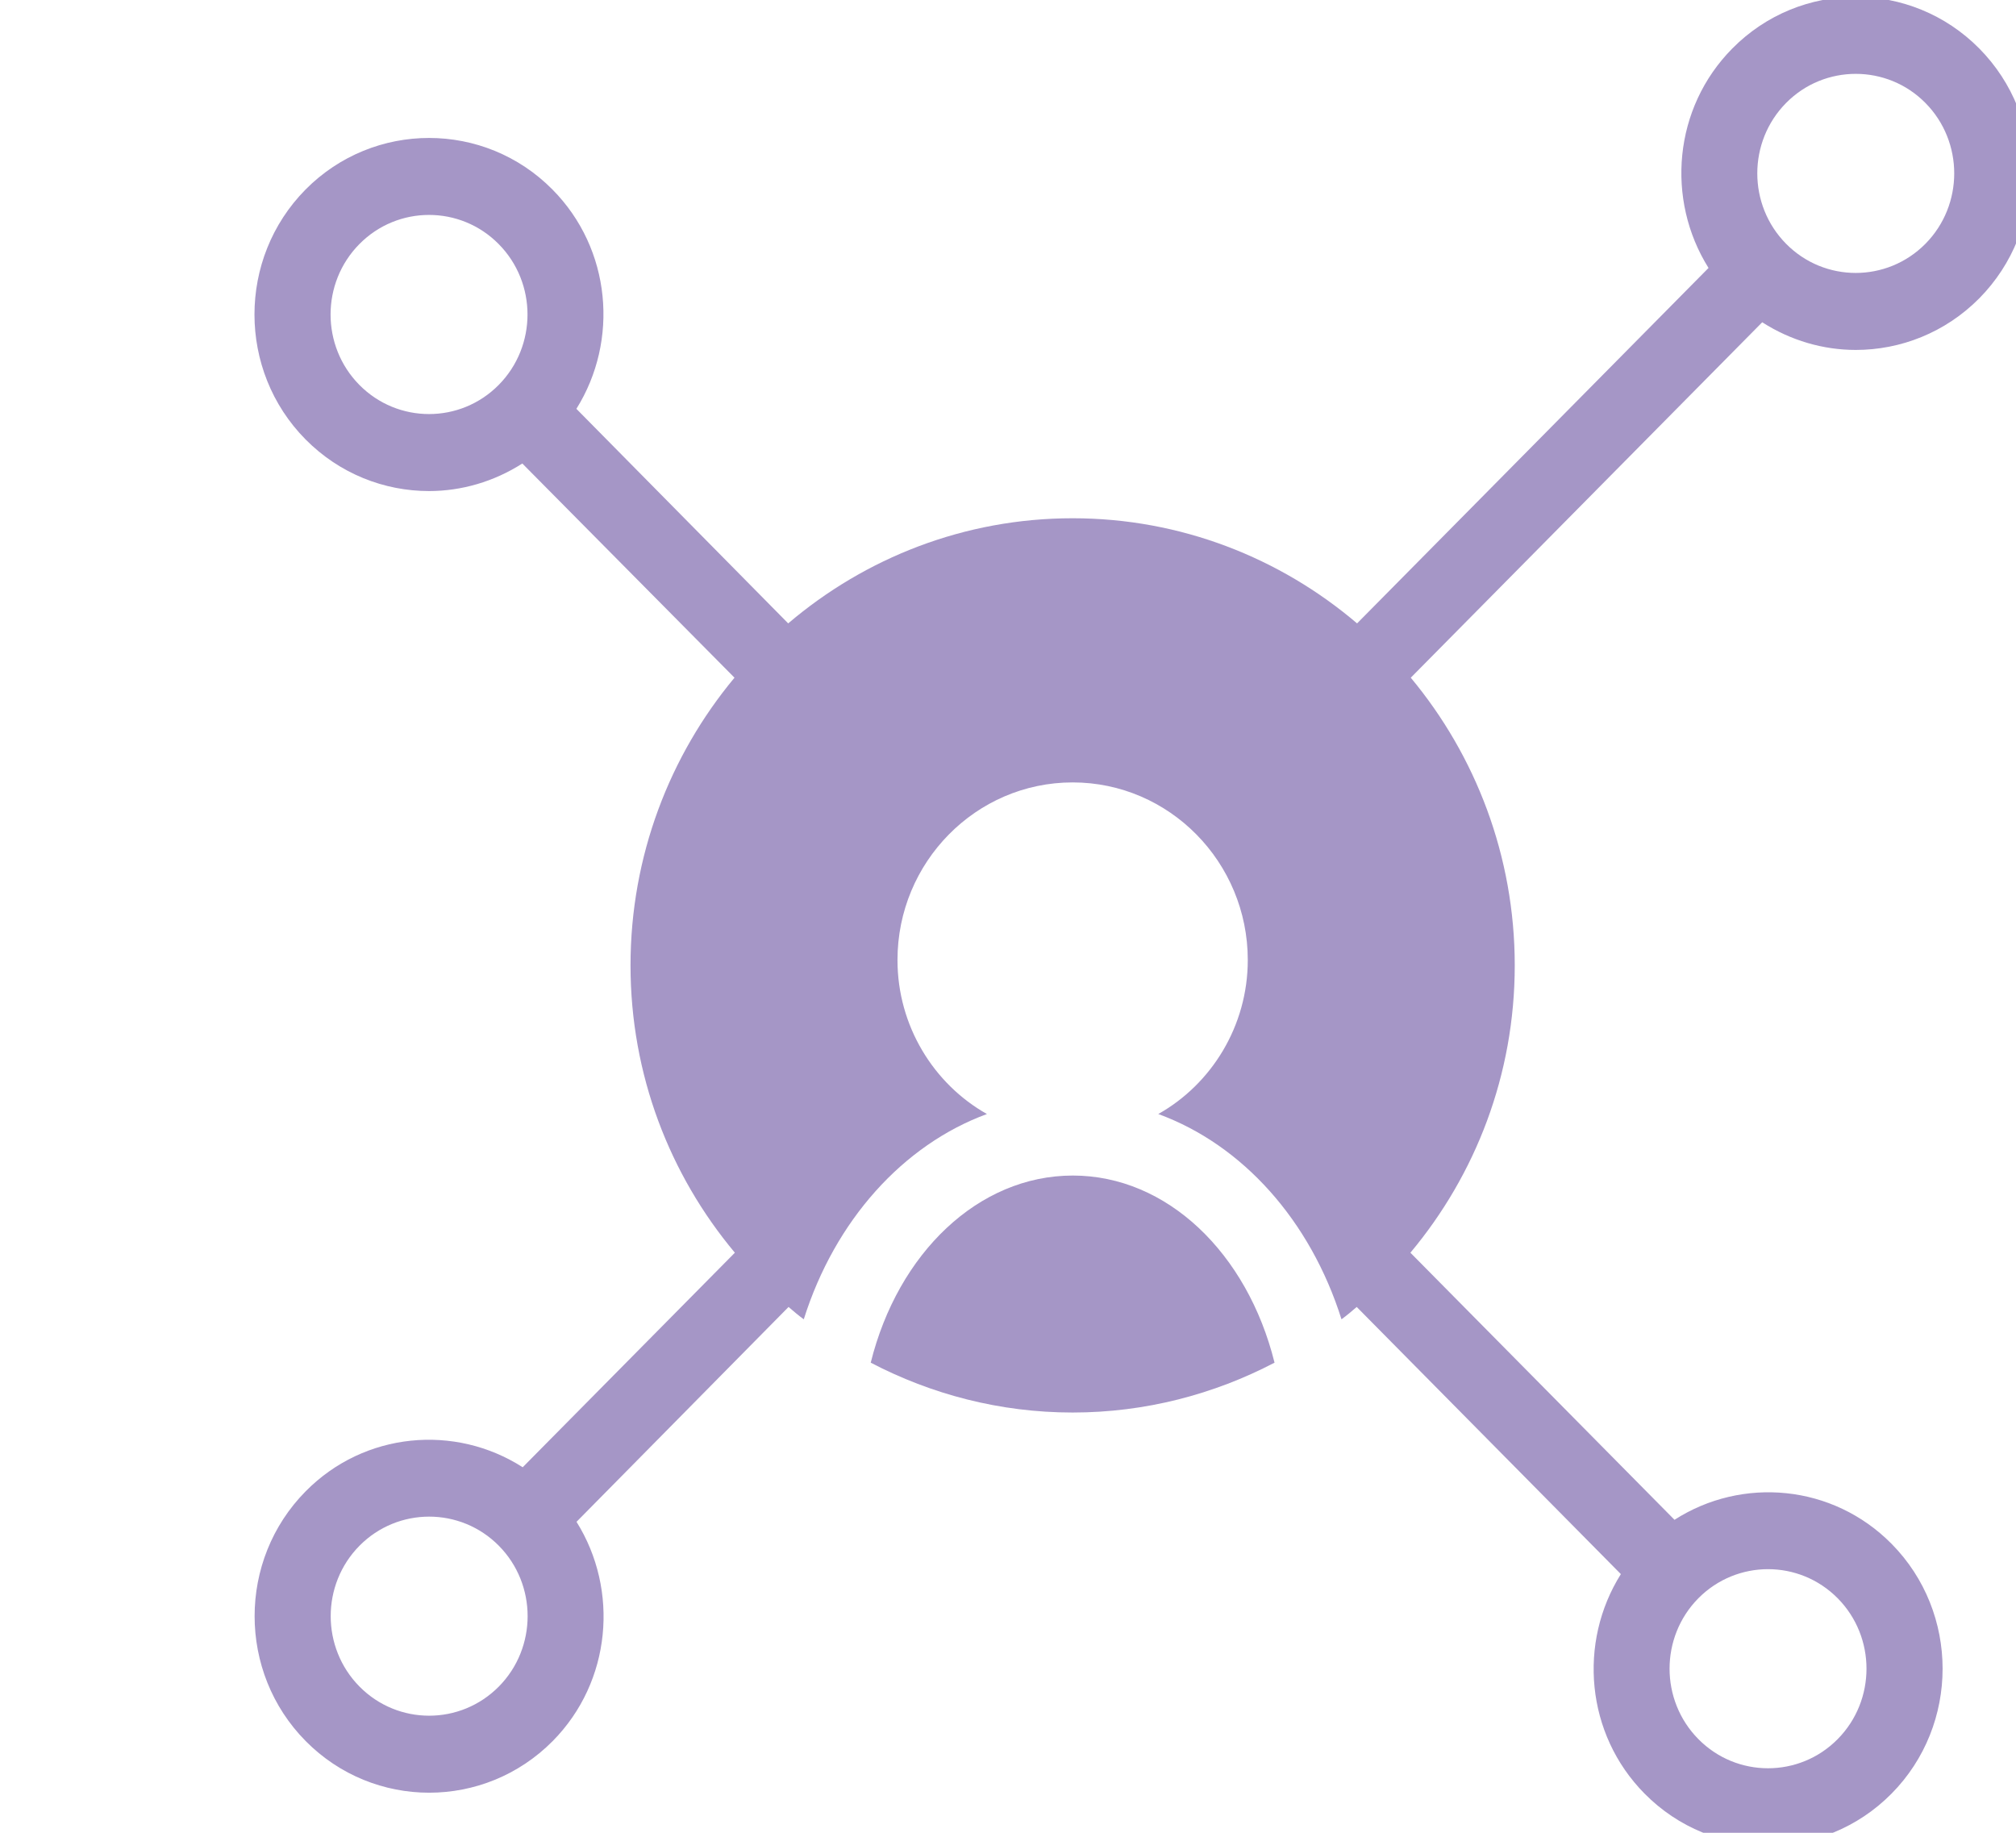<svg width="33" height="30" viewBox="0 0 33 30" fill="none" xmlns="http://www.w3.org/2000/svg">
<g clip-path="url(#clip0)">
<path d="M14.253 22.305C15.245 22.823 16.367 23.121 17.558 23.121C18.749 23.121 19.871 22.823 20.863 22.305C20.417 20.51 19.103 19.242 17.561 19.242C16.016 19.242 14.699 20.511 14.253 22.305Z" fill="#A596C6"/>
<path d="M30.377 5.728C31.109 5.728 31.841 5.446 32.399 4.883C33.513 3.755 33.513 1.921 32.399 0.794C31.283 -0.334 29.469 -0.333 28.356 0.794C27.392 1.768 27.266 3.268 27.967 4.386L22.214 10.204C20.955 9.132 19.328 8.483 17.558 8.483C15.788 8.483 14.161 9.132 12.902 10.204L9.436 6.693L9.435 6.692C10.134 5.575 10.007 4.076 9.044 3.103C7.931 1.977 6.117 1.976 5.001 3.103C3.887 4.231 3.887 6.065 5.001 7.192C5.559 7.756 6.291 8.038 7.023 8.038C7.555 8.038 8.085 7.884 8.55 7.587L8.551 7.588L12.023 11.093C10.963 12.366 10.321 14.012 10.321 15.802C10.321 17.592 10.963 19.231 12.029 20.505L8.556 24.017C7.45 23.307 5.966 23.436 5.004 24.41C3.889 25.537 3.889 27.372 5.004 28.499C5.561 29.062 6.293 29.344 7.025 29.344C7.757 29.344 8.489 29.062 9.047 28.499C10.009 27.526 10.136 26.027 9.437 24.91L9.442 24.905L12.908 21.393C12.989 21.463 13.07 21.532 13.157 21.595C13.668 19.975 14.784 18.739 16.155 18.235C15.283 17.744 14.691 16.792 14.691 15.714C14.691 14.113 15.975 12.807 17.558 12.807C19.141 12.807 20.425 14.113 20.425 15.714C20.425 16.792 19.833 17.744 18.96 18.235C20.338 18.739 21.448 19.975 21.959 21.595C22.046 21.532 22.127 21.463 22.208 21.393L26.532 25.766C25.83 26.884 25.956 28.384 26.92 29.359C27.477 29.923 28.209 30.205 28.941 30.205C29.674 30.205 30.405 29.923 30.963 29.359C32.077 28.232 32.077 26.397 30.963 25.27C29.999 24.295 28.516 24.167 27.41 24.877L23.087 20.505C24.153 19.231 24.795 17.592 24.795 15.802C24.795 14.012 24.153 12.366 23.093 11.093L28.846 5.275C29.312 5.574 29.844 5.728 30.377 5.728ZM5.883 6.301C5.254 5.665 5.254 4.631 5.883 3.995C6.197 3.677 6.61 3.518 7.023 3.518C7.436 3.518 7.849 3.677 8.163 3.995C8.792 4.631 8.792 5.665 8.163 6.301C7.535 6.936 6.512 6.937 5.883 6.301ZM8.165 27.607C7.535 28.243 6.513 28.242 5.885 27.607C5.256 26.971 5.256 25.937 5.885 25.301C6.199 24.984 6.612 24.825 7.025 24.825C7.438 24.825 7.851 24.984 8.165 25.301C8.794 25.937 8.794 26.971 8.165 27.607ZM30.081 26.161C30.71 26.797 30.71 27.831 30.081 28.467C29.453 29.103 28.429 29.103 27.801 28.467C27.172 27.831 27.172 26.797 27.801 26.161C28.115 25.844 28.529 25.685 28.941 25.685C29.354 25.685 29.767 25.844 30.081 26.161ZM29.237 1.685C29.551 1.367 29.964 1.209 30.377 1.209C30.79 1.209 31.203 1.367 31.517 1.685C32.146 2.321 32.146 3.355 31.517 3.991C30.887 4.627 29.864 4.626 29.237 3.991C28.608 3.355 28.608 2.321 29.237 1.685Z" fill="#A596C6"/>
</g>
<defs>
<clipPath id="clip0">
<rect width="33" height="30" fill="white"/>
</clipPath>
</defs>
</svg>
